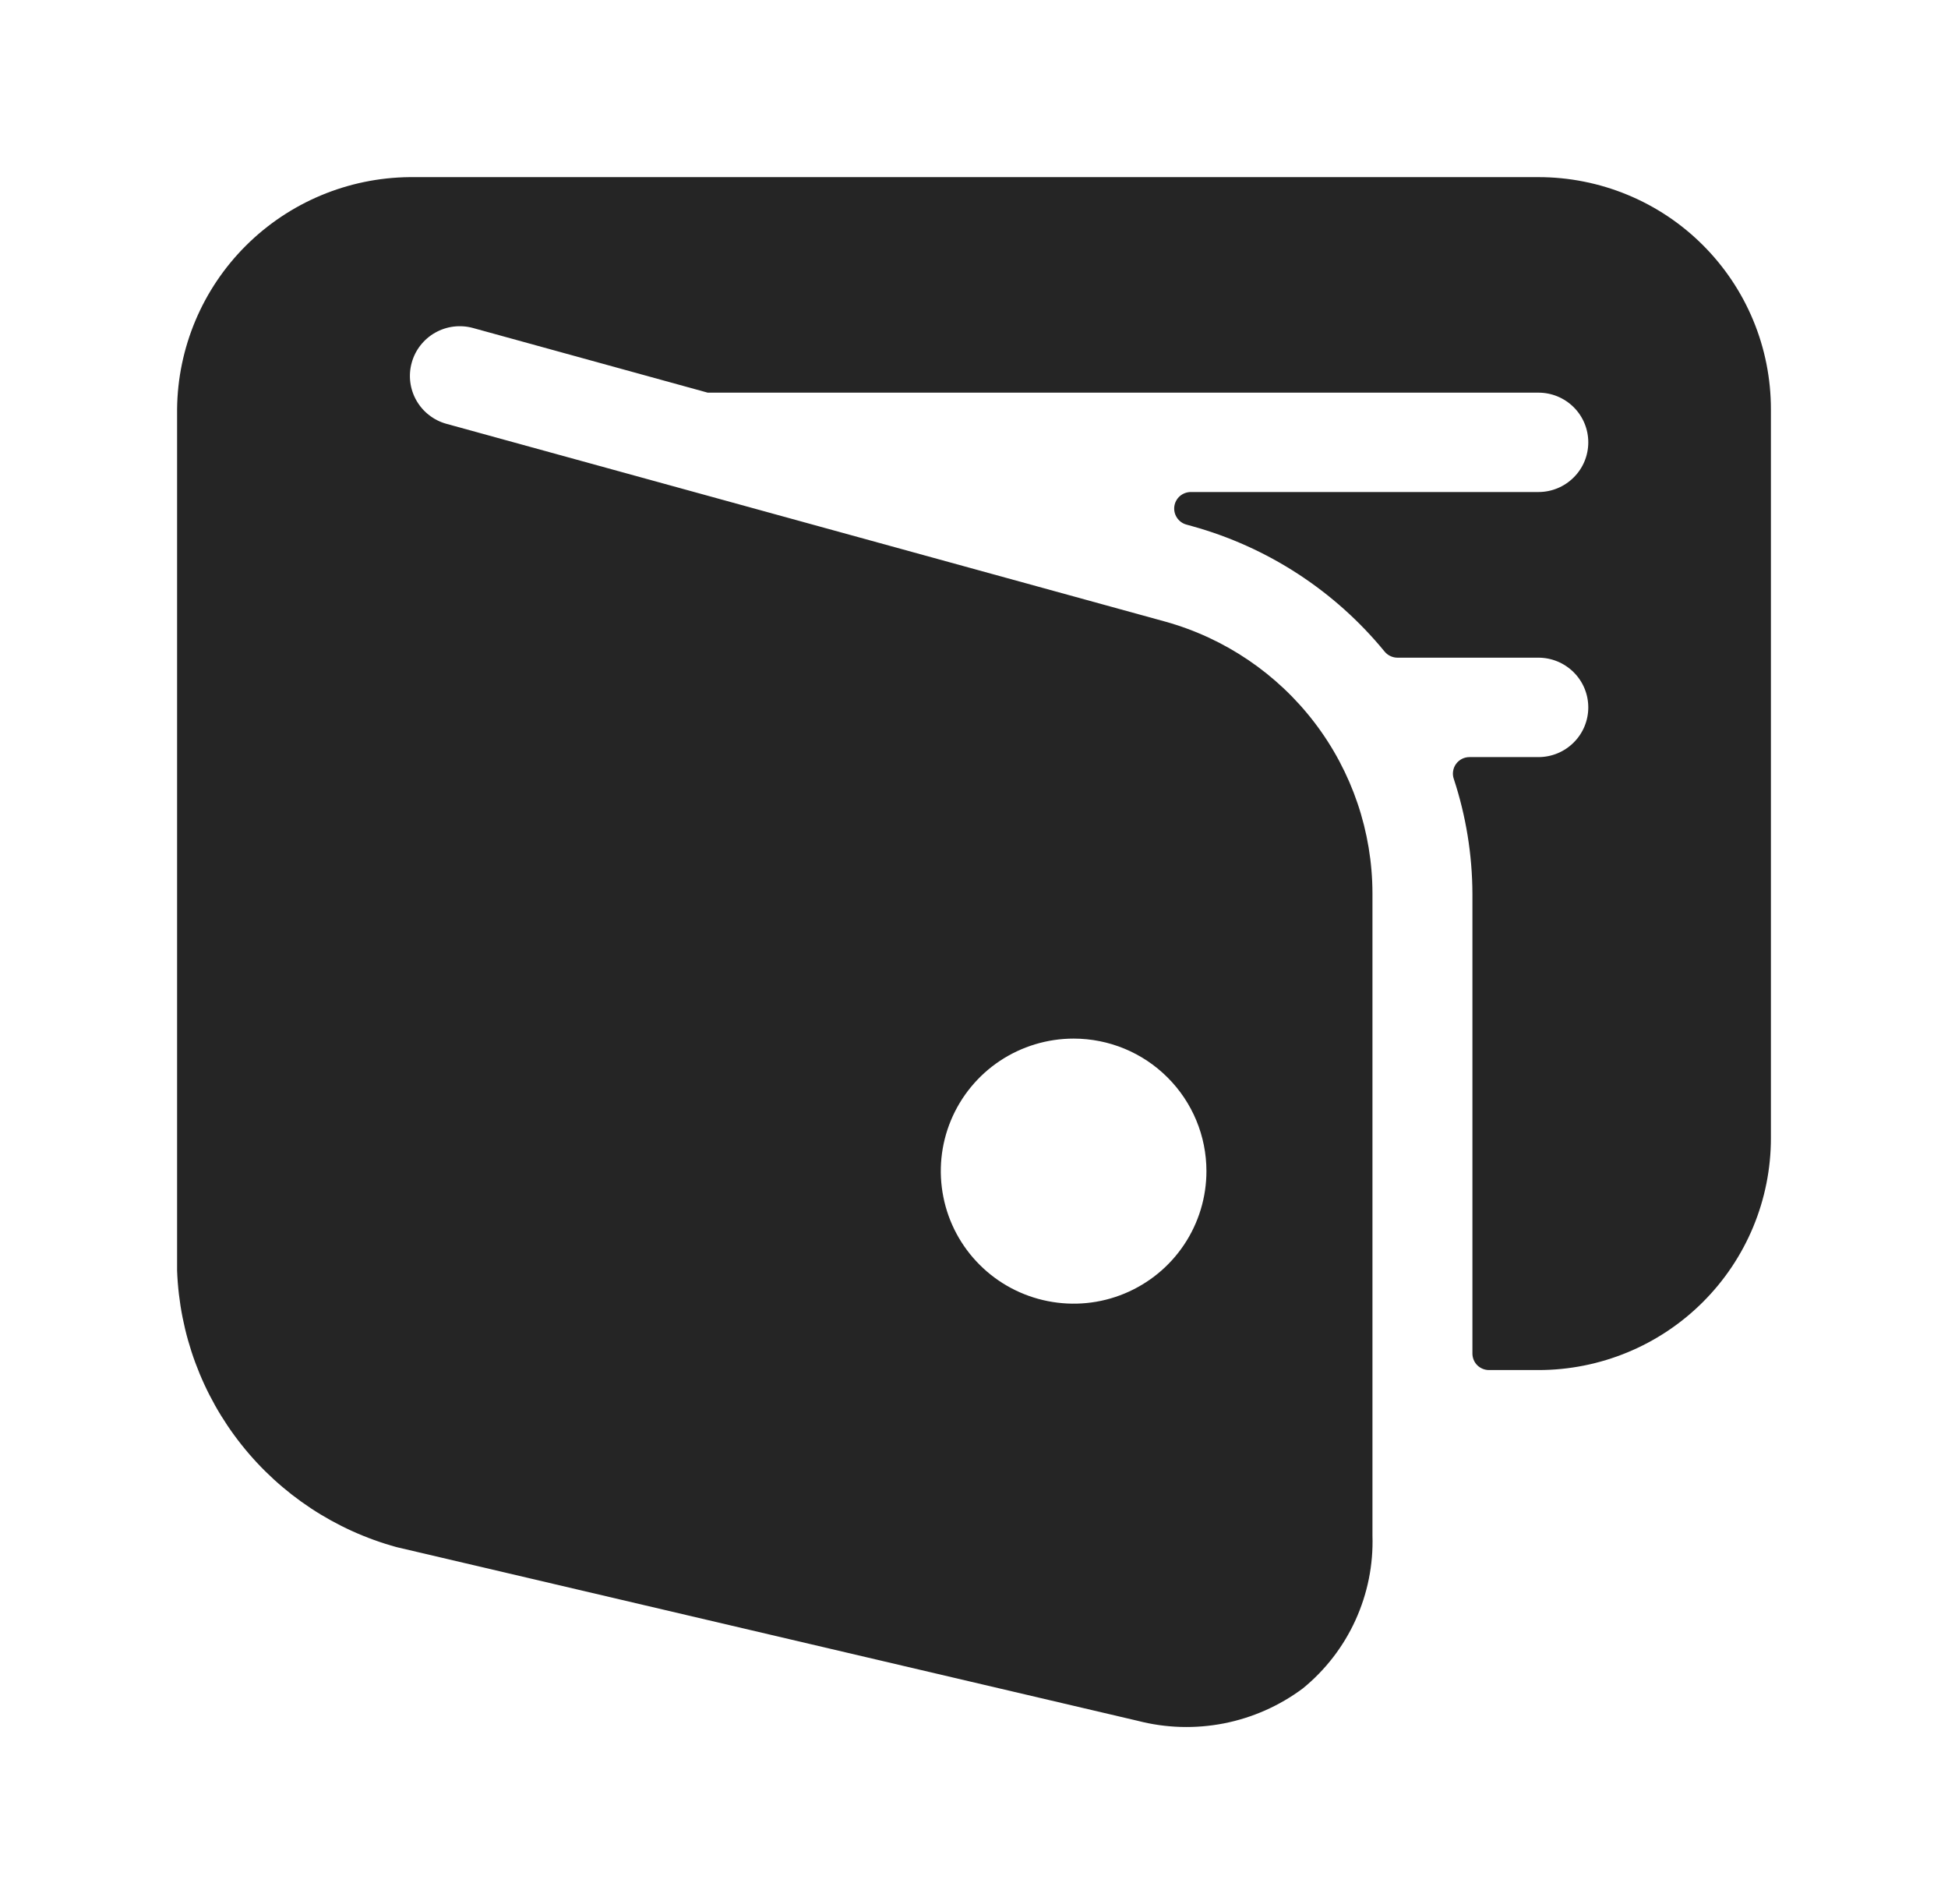 <svg width="44" height="43" viewBox="0 0 44 43" fill="none" xmlns="http://www.w3.org/2000/svg">
<g filter="url(#filter0_d_957_271)">
<path d="M34.75 0H9.25C7.862 0.014 6.534 0.57 5.553 1.549C4.571 2.528 4.014 3.853 4 5.238V24.692C4.053 26.124 4.562 27.502 5.454 28.625C6.346 29.748 7.574 30.559 8.959 30.938L25.698 34.86C26.335 35.025 27 35.044 27.646 34.918C28.292 34.791 28.901 34.521 29.428 34.128C29.938 33.712 30.345 33.184 30.617 32.586C30.89 31.987 31.021 31.334 31 30.677V16.174C30.998 14.782 30.539 13.429 29.695 12.322C28.85 11.214 27.665 10.412 26.322 10.038L10.084 5.571C9.942 5.532 9.808 5.465 9.692 5.374C9.575 5.284 9.478 5.171 9.405 5.043C9.332 4.915 9.285 4.773 9.267 4.627C9.249 4.481 9.26 4.332 9.3 4.19C9.339 4.048 9.406 3.915 9.497 3.799C9.588 3.683 9.701 3.585 9.829 3.513C9.958 3.44 10.1 3.393 10.246 3.375C10.393 3.357 10.542 3.368 10.684 3.407L15.985 4.867H16.003H34.75C35.048 4.867 35.334 4.985 35.545 5.195C35.757 5.406 35.875 5.691 35.875 5.989C35.875 6.287 35.757 6.572 35.545 6.782C35.334 6.993 35.048 7.111 34.75 7.111H26.898C26.807 7.111 26.719 7.144 26.65 7.203C26.582 7.263 26.537 7.345 26.525 7.435C26.513 7.524 26.534 7.616 26.584 7.691C26.634 7.767 26.709 7.822 26.797 7.846L26.926 7.882C28.635 8.355 30.154 9.346 31.276 10.716C31.312 10.759 31.356 10.793 31.406 10.816C31.457 10.84 31.512 10.852 31.567 10.852H34.75C35.048 10.852 35.334 10.971 35.545 11.181C35.757 11.392 35.875 11.677 35.875 11.975C35.875 12.272 35.757 12.558 35.545 12.768C35.334 12.979 35.048 13.097 34.75 13.097H33.193C33.134 13.097 33.075 13.11 33.022 13.137C32.969 13.164 32.924 13.203 32.889 13.25C32.854 13.298 32.831 13.354 32.822 13.412C32.812 13.47 32.817 13.53 32.836 13.586C33.112 14.422 33.254 15.297 33.258 16.177V26.565C33.258 26.664 33.297 26.76 33.367 26.83C33.438 26.9 33.533 26.939 33.633 26.939H34.75C36.142 26.939 37.478 26.387 38.462 25.405C39.447 24.423 40 23.091 40 21.702V5.241C40 4.553 39.865 3.871 39.601 3.235C39.338 2.6 38.951 2.022 38.463 1.535C37.976 1.048 37.397 0.662 36.76 0.399C36.123 0.136 35.44 -1.12337e-07 34.75 0ZM27.25 22.447C27.25 23.039 27.074 23.617 26.744 24.11C26.415 24.602 25.946 24.985 25.398 25.212C24.85 25.439 24.247 25.498 23.665 25.382C23.083 25.267 22.548 24.982 22.129 24.563C21.709 24.145 21.423 23.611 21.308 23.031C21.192 22.45 21.251 21.849 21.478 21.302C21.705 20.755 22.09 20.287 22.583 19.958C23.077 19.63 23.657 19.454 24.25 19.454C25.046 19.454 25.809 19.769 26.371 20.331C26.934 20.892 27.25 21.653 27.25 22.447Z" fill="#252525"/>
</g>
<defs>
<filter id="filter0_d_957_271" x="0" y="0" width="44" height="43" filterUnits="userSpaceOnUse" color-interpolation-filters="sRGB">
<feFlood flood-opacity="0" result="BackgroundImageFix"/>
<feColorMatrix in="SourceAlpha" type="matrix" values="0 0 0 0 0 0 0 0 0 0 0 0 0 0 0 0 0 0 127 0" result="hardAlpha"/>
<feOffset dy="4"/>
<feGaussianBlur stdDeviation="2"/>
<feComposite in2="hardAlpha" operator="out"/>
<feColorMatrix type="matrix" values="0 0 0 0 0 0 0 0 0 0 0 0 0 0 0 0 0 0 0.25 0"/>
<feBlend mode="normal" in2="BackgroundImageFix" result="effect1_dropShadow_957_271"/>
<feBlend mode="normal" in="SourceGraphic" in2="effect1_dropShadow_957_271" result="shape"/>
</filter>
</defs>
</svg>
